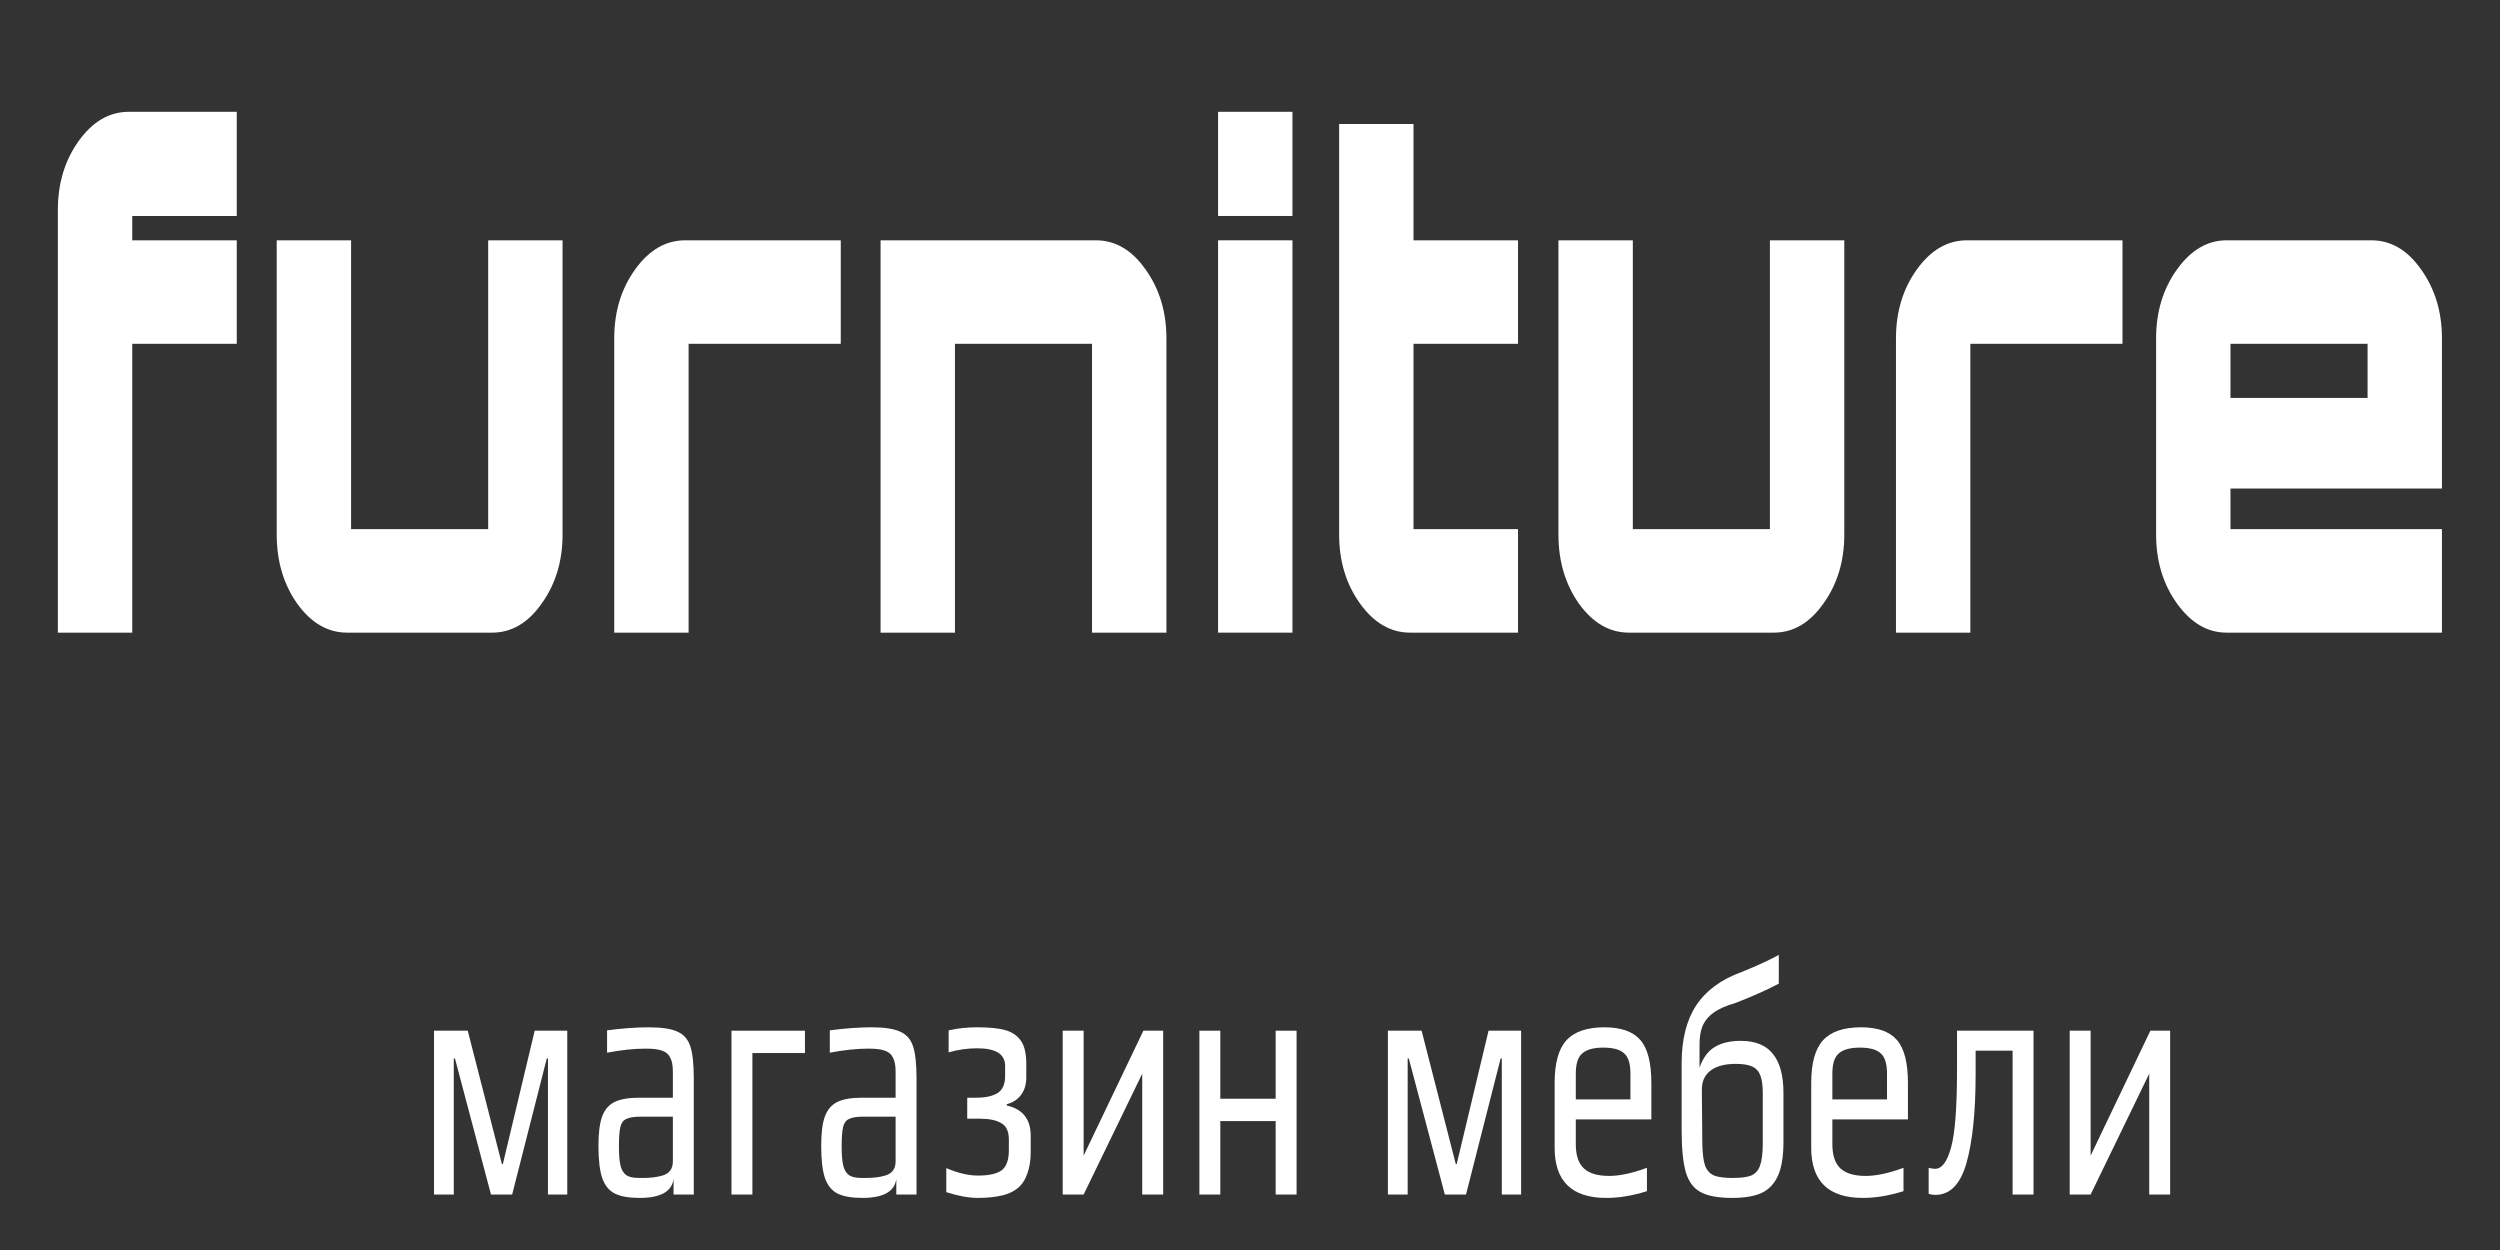 <svg width="144" height="72" viewBox="0 0 144 72" fill="none" xmlns="http://www.w3.org/2000/svg">
<rect x="0" y="0" width="144" height="72" fill="#333333" stroke="none"/>
<path d="M3.333 36.44V12.089C3.333 10.557 3.735 9.232 4.537 8.115C5.34 6.998 6.301 6.44 7.421 6.44H13.637V12.44H8.541C7.926 12.44 7.617 12.44 7.617 12.44C7.617 12.44 7.617 12.855 7.617 13.687V13.842H13.637V19.804H7.617V36.44H3.333Z" fill="white"/>
<path d="M19.999 36.44C18.879 36.44 17.918 35.882 17.115 34.765C16.331 33.648 15.939 32.323 15.939 30.791V13.842H20.223V29.193C20.223 30.05 20.223 30.479 20.223 30.479C20.223 30.479 20.531 30.479 21.147 30.479H27.195C27.811 30.479 28.119 30.479 28.119 30.479C28.119 30.479 28.119 30.05 28.119 29.193V13.842H32.403V30.791C32.403 32.323 32.002 33.648 31.199 34.765C30.415 35.882 29.463 36.44 28.343 36.44H19.999Z" fill="white"/>
<path d="M35.38 36.44V19.492C35.38 17.959 35.781 16.635 36.584 15.518C37.386 14.401 38.348 13.842 39.468 13.842H48.428V19.804H40.588C39.972 19.804 39.664 19.804 39.664 19.804C39.664 19.804 39.664 20.232 39.664 21.089V36.44H35.38Z" fill="white"/>
<path d="M50.721 36.44V13.842H63.125C64.245 13.842 65.197 14.401 65.981 15.518C66.784 16.635 67.185 17.959 67.185 19.492V36.44H62.901V21.089C62.901 20.232 62.901 19.804 62.901 19.804C62.901 19.804 62.593 19.804 61.977 19.804H55.929C55.313 19.804 55.005 19.804 55.005 19.804C55.005 19.804 55.005 20.232 55.005 21.089V36.44H50.721Z" fill="white"/>
<path d="M70.161 36.44V13.842H74.445V36.44H70.161ZM70.161 12.44V6.44H74.445V12.44H70.161Z" fill="white"/>
<path d="M81.222 36.44C80.102 36.44 79.141 35.882 78.338 34.765C77.536 33.648 77.134 32.323 77.134 30.791V7.141H81.418V13.842H87.438V19.804H81.418V29.193C81.418 30.05 81.418 30.479 81.418 30.479C81.418 30.479 81.726 30.479 82.342 30.479H87.438V36.44H81.222Z" fill="white"/>
<path d="M93.827 36.44C92.707 36.44 91.746 35.882 90.943 34.765C90.159 33.648 89.767 32.323 89.767 30.791V13.842H94.051V29.193C94.051 30.05 94.051 30.479 94.051 30.479C94.051 30.479 94.359 30.479 94.975 30.479H101.023C101.639 30.479 101.947 30.479 101.947 30.479C101.947 30.479 101.947 30.05 101.947 29.193V13.842H106.231V30.791C106.231 32.323 105.83 33.648 105.027 34.765C104.243 35.882 103.291 36.44 102.171 36.44H93.827Z" fill="white"/>
<path d="M109.208 36.44V19.492C109.208 17.959 109.609 16.635 110.412 15.518C111.215 14.401 112.176 13.842 113.296 13.842H122.256V19.804H114.416C113.8 19.804 113.492 19.804 113.492 19.804C113.492 19.804 113.492 20.232 113.492 21.089V36.44H109.208Z" fill="white"/>
<path d="M128.252 36.44C127.15 36.44 126.198 35.882 125.396 34.765C124.593 33.648 124.192 32.323 124.192 30.791V19.492C124.192 17.959 124.593 16.635 125.396 15.518C126.198 14.401 127.15 13.842 128.252 13.842H136.596C137.716 13.842 138.668 14.401 139.452 15.518C140.254 16.635 140.656 17.959 140.656 19.492V28.141H128.476V29.193C128.476 30.05 128.476 30.479 128.476 30.479C128.476 30.479 128.784 30.479 129.4 30.479H140.656V36.44H128.252ZM128.476 22.921H136.372V21.089C136.372 20.232 136.372 19.804 136.372 19.804C136.372 19.804 136.064 19.804 135.448 19.804H129.4C128.784 19.804 128.476 19.804 128.476 19.804C128.476 19.804 128.476 20.232 128.476 21.089V22.921Z" fill="white"/>
<path d="M25 59.368H26.942L28.91 67.05H28.964L30.799 59.368H32.674V68.805H31.562V60.967H31.495L29.5 68.805H28.281L26.205 60.967H26.138V68.805H25V59.368Z" fill="white"/>
<path d="M36.842 69C36.225 69 35.748 68.915 35.409 68.746C35.078 68.578 34.837 68.279 34.685 67.85C34.543 67.421 34.471 66.803 34.471 65.997C34.471 65.282 34.538 64.73 34.672 64.34C34.815 63.937 35.051 63.651 35.382 63.482C35.721 63.313 36.199 63.228 36.815 63.228H38.757V61.727C38.757 61.376 38.708 61.11 38.609 60.928C38.52 60.733 38.364 60.596 38.141 60.518C37.926 60.44 37.609 60.401 37.19 60.401C36.52 60.401 35.779 60.479 34.967 60.635V59.348C35.85 59.231 36.65 59.173 37.364 59.173C38.114 59.173 38.667 59.257 39.025 59.426C39.382 59.582 39.627 59.862 39.761 60.265C39.895 60.668 39.962 61.292 39.962 62.136V68.805H38.797V67.908C38.699 68.636 38.047 69 36.842 69ZM37.042 67.85C37.48 67.85 37.85 67.804 38.154 67.713C38.556 67.596 38.757 67.323 38.757 66.894V64.32H36.895C36.511 64.32 36.234 64.366 36.065 64.457C35.895 64.535 35.784 64.691 35.73 64.925C35.676 65.159 35.65 65.536 35.65 66.056C35.65 66.524 35.681 66.888 35.743 67.148C35.806 67.395 35.917 67.577 36.078 67.694C36.239 67.798 36.48 67.85 36.801 67.85H37.042Z" fill="white"/>
<path d="M42.133 59.368H46.365V60.655H43.338V68.805H42.133V59.368Z" fill="white"/>
<path d="M49.671 69C49.055 69 48.578 68.915 48.238 68.746C47.908 68.578 47.667 68.279 47.515 67.85C47.372 67.421 47.301 66.803 47.301 65.997C47.301 65.282 47.368 64.73 47.502 64.34C47.645 63.937 47.881 63.651 48.212 63.482C48.551 63.313 49.029 63.228 49.645 63.228H51.587V61.727C51.587 61.376 51.537 61.11 51.439 60.928C51.35 60.733 51.194 60.596 50.971 60.518C50.756 60.44 50.439 60.401 50.02 60.401C49.35 60.401 48.609 60.479 47.797 60.635V59.348C48.68 59.231 49.48 59.173 50.194 59.173C50.944 59.173 51.497 59.257 51.854 59.426C52.212 59.582 52.457 59.862 52.591 60.265C52.725 60.668 52.792 61.292 52.792 62.136V68.805H51.627V67.908C51.529 68.636 50.877 69 49.671 69ZM49.872 67.85C50.31 67.85 50.68 67.804 50.984 67.713C51.386 67.596 51.587 67.323 51.587 66.894V64.32H49.725C49.341 64.32 49.064 64.366 48.895 64.457C48.725 64.535 48.613 64.691 48.56 64.925C48.506 65.159 48.48 65.536 48.48 66.056C48.48 66.524 48.511 66.888 48.573 67.148C48.636 67.395 48.747 67.577 48.908 67.694C49.069 67.798 49.31 67.85 49.631 67.85H49.872Z" fill="white"/>
<path d="M56.328 69C55.802 69 55.195 68.889 54.507 68.668V67.284C55.177 67.57 55.784 67.713 56.328 67.713C56.945 67.713 57.395 67.616 57.681 67.421C57.967 67.213 58.11 66.823 58.11 66.251V65.646C58.11 65.165 57.962 64.847 57.668 64.691C57.382 64.522 56.976 64.437 56.449 64.437H55.712V63.228H56.221C56.766 63.228 57.181 63.137 57.467 62.955C57.752 62.773 57.895 62.449 57.895 61.98V61.395C57.895 60.72 57.36 60.382 56.288 60.382C55.726 60.382 55.177 60.46 54.641 60.616V59.348C55.15 59.231 55.695 59.173 56.275 59.173C56.962 59.173 57.498 59.225 57.882 59.329C58.266 59.433 58.565 59.628 58.779 59.914C59.002 60.2 59.114 60.661 59.114 61.298V62.059C59.114 62.474 59.007 62.819 58.793 63.092C58.587 63.352 58.319 63.521 57.989 63.599V63.677C58.909 63.885 59.368 64.463 59.368 65.412V66.387C59.368 66.829 59.306 67.226 59.181 67.577C59.065 67.915 58.909 68.175 58.712 68.356C58.444 68.603 58.105 68.772 57.694 68.864C57.293 68.954 56.837 69 56.328 69Z" fill="white"/>
<path d="M66.998 59.368V68.805H65.792V61.844L62.417 68.805H61.212V59.368H62.417V66.563L65.859 59.368H66.998Z" fill="white"/>
<path d="M69.085 59.368H70.29V63.287H73.478V59.368H74.683V68.805H73.478V64.574H70.29V68.805H69.085V59.368Z" fill="white"/>
<path d="M79.942 59.368H81.884L83.853 67.05H83.906L85.741 59.368H87.616V68.805H86.504V60.967H86.437L84.442 68.805H83.223L81.147 60.967H81.081V68.805H79.942V59.368Z" fill="white"/>
<path d="M92.52 69C90.538 69 89.547 68.038 89.547 66.114V62.39C89.547 61.246 89.77 60.427 90.217 59.933C90.672 59.426 91.404 59.173 92.413 59.173C93.368 59.173 94.056 59.413 94.475 59.894C94.904 60.375 95.118 61.207 95.118 62.39V64.476H90.766V65.9C90.766 66.55 90.922 67.018 91.235 67.304C91.547 67.59 92.029 67.733 92.681 67.733C93.297 67.733 94.025 67.577 94.864 67.265V68.61C94.043 68.87 93.261 69 92.52 69ZM93.913 63.326V61.844C93.913 61.272 93.793 60.882 93.552 60.674C93.319 60.453 92.918 60.343 92.346 60.343C91.793 60.343 91.391 60.453 91.141 60.674C90.891 60.882 90.766 61.272 90.766 61.844V63.326H93.913Z" fill="white"/>
<path d="M99.781 69C98.977 69 98.37 68.889 97.96 68.668C97.549 68.448 97.263 68.064 97.103 67.518C96.942 66.959 96.862 66.14 96.862 65.061V61.259C96.862 59.881 97.138 58.77 97.692 57.925C98.254 57.067 99.125 56.423 100.303 55.994C101.259 55.605 101.977 55.273 102.459 55V56.657C101.772 57.021 100.942 57.392 99.969 57.769C99.424 57.925 99 58.113 98.696 58.334C98.393 58.555 98.178 58.822 98.053 59.134C97.937 59.433 97.884 59.81 97.893 60.265V61.493C98.098 60.921 98.393 60.525 98.776 60.304C99.16 60.07 99.656 59.953 100.263 59.953C101.111 59.953 101.732 60.206 102.125 60.713C102.526 61.207 102.727 61.955 102.727 62.955V65.763C102.727 66.608 102.62 67.265 102.406 67.733C102.192 68.201 101.87 68.532 101.442 68.727C101.022 68.909 100.468 69 99.781 69ZM99.808 67.85C100.281 67.85 100.634 67.804 100.866 67.713C101.107 67.609 101.276 67.421 101.375 67.148C101.482 66.862 101.535 66.433 101.535 65.861V62.975C101.535 62.533 101.491 62.195 101.401 61.961C101.312 61.714 101.156 61.538 100.933 61.434C100.709 61.331 100.393 61.279 99.982 61.279C99.348 61.279 98.861 61.408 98.522 61.669C98.183 61.928 98.018 62.306 98.027 62.799L98.053 65.861C98.062 66.433 98.116 66.862 98.214 67.148C98.321 67.421 98.495 67.609 98.736 67.713C98.977 67.804 99.335 67.85 99.808 67.85Z" fill="white"/>
<path d="M107.299 69C105.317 69 104.326 68.038 104.326 66.114V62.39C104.326 61.246 104.549 60.427 104.995 59.933C105.451 59.426 106.183 59.173 107.192 59.173C108.147 59.173 108.834 59.413 109.254 59.894C109.683 60.375 109.897 61.207 109.897 62.39V64.476H105.544V65.9C105.544 66.55 105.701 67.018 106.013 67.304C106.326 67.59 106.808 67.733 107.46 67.733C108.076 67.733 108.803 67.577 109.642 67.265V68.61C108.821 68.87 108.04 69 107.299 69ZM108.692 63.326V61.844C108.692 61.272 108.571 60.882 108.33 60.674C108.098 60.453 107.696 60.343 107.125 60.343C106.571 60.343 106.169 60.453 105.919 60.674C105.669 60.882 105.544 61.272 105.544 61.844V63.326H108.692Z" fill="white"/>
<path d="M111.479 68.825C111.345 68.825 111.216 68.805 111.091 68.766V67.265C111.216 67.304 111.341 67.323 111.466 67.323C111.85 67.323 112.153 66.92 112.377 66.114C112.609 65.295 112.725 63.787 112.725 61.59V59.368H117.131V68.805H115.926V60.518H113.796V61.883C113.796 64.028 113.622 65.724 113.274 66.972C112.926 68.207 112.327 68.825 111.479 68.825Z" fill="white"/>
<path d="M125 59.368V68.805H123.795V61.844L120.42 68.805H119.215V59.368H120.42V66.563L123.862 59.368H125Z" fill="white"/>
</svg>

